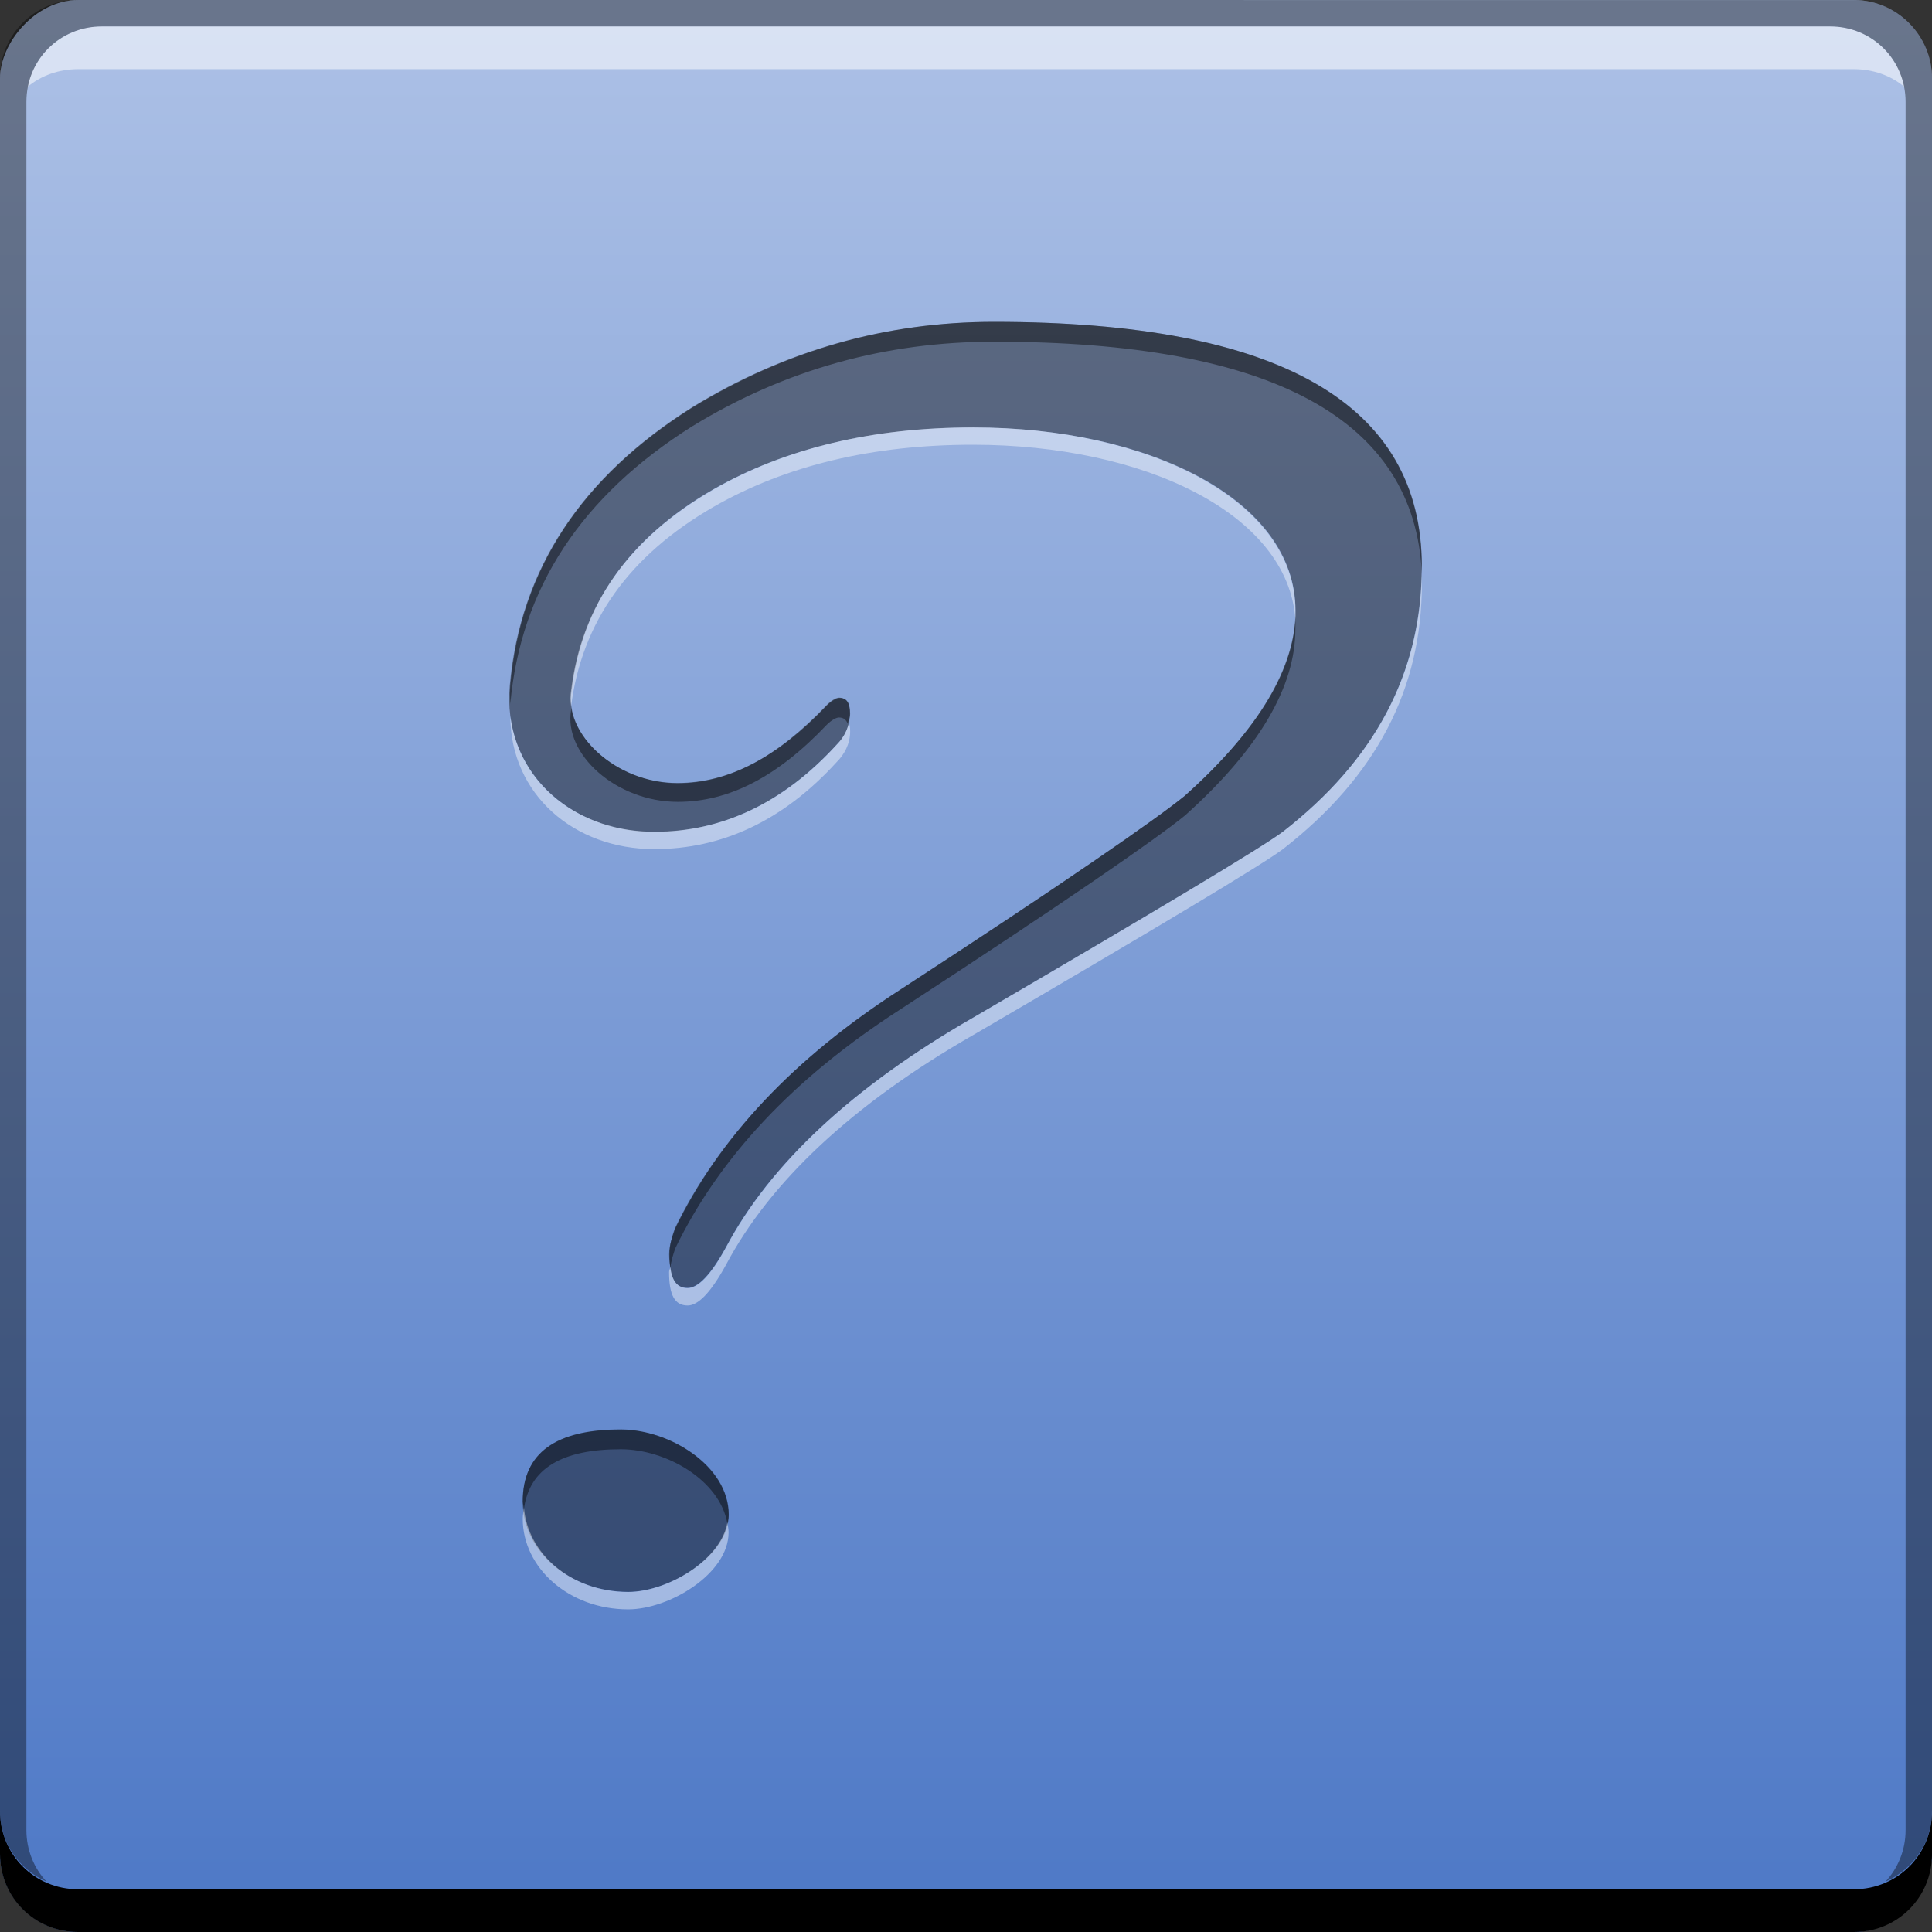 <?xml version="1.0" encoding="UTF-8" standalone="no"?>
<!-- Created with Inkscape (http://www.inkscape.org/) -->

<svg
   xmlns:dc="http://purl.org/dc/elements/1.1/"
   xmlns:cc="http://creativecommons.org/ns#"
   xmlns:rdf="http://www.w3.org/1999/02/22-rdf-syntax-ns#"
   xmlns:svg="http://www.w3.org/2000/svg"
   xmlns="http://www.w3.org/2000/svg"
   xmlns:xlink="http://www.w3.org/1999/xlink"
   xmlns:sodipodi="http://sodipodi.sourceforge.net/DTD/sodipodi-0.dtd"
   xmlns:inkscape="http://www.inkscape.org/namespaces/inkscape"
   width="48"
   height="48"
   id="svg2"
   version="1.1"
   inkscape:version="0.48+devel r12149"
   sodipodi:docname="gnome-help.svg">
  <rect width="100%" height="100%" fill="#333333" stroke="none"/>
  <defs
     id="defs4">
    <linearGradient
       gradientTransform="scale(1.006,0.994)"
       gradientUnits="userSpaceOnUse"
       id="ButtonShadow"
       y2="7.017"
       x2="45.448"
       y1="92.54"
       x1="45.448">
      <stop
         offset="0"
         style="stop-color:#000000;stop-opacity:1"
         id="stop3750" />
      <stop
         offset="1"
         style="stop-color:#000000;stop-opacity:0.588"
         id="stop3752" />
    </linearGradient>
    <linearGradient
       id="linearGradient3737">
      <stop
         offset="0"
         style="stop-color:#ffffff;stop-opacity:1"
         id="stop3739" />
      <stop
         offset="1"
         style="stop-color:#ffffff;stop-opacity:0"
         id="stop3741" />
    </linearGradient>
    <filter
       style="color-interpolation-filters:sRGB"
       id="filter3174">
      <feGaussianBlur
         stdDeviation="1.71"
         id="feGaussianBlur3176" />
    </filter>
    <filter
       style="color-interpolation-filters:sRGB"
       id="filter3794"
       height="1.384"
       width="1.384"
       y="-0.192"
       x="-0.192">
      <feGaussianBlur
         stdDeviation="5.28"
         id="feGaussianBlur3796" />
    </filter>
    <linearGradient
       gradientUnits="userSpaceOnUse"
       xlink:href="#linearGradient3737"
       id="linearGradient3613"
       y2="138.661"
       x2="48"
       y1="20.221"
       x1="48" />
    <clipPath
       id="clipPath3613">
      <rect
         style="fill:#ffffff;fill-opacity:1;fill-rule:nonzero;stroke:none"
         id="rect3615"
         y="6"
         x="6"
         ry="6"
         rx="6"
         height="84"
         width="84" />
    </clipPath>
    <linearGradient
       id="linearGradient908-5">
      <stop
         id="stop910-1"
         offset="0"
         style="stop-color:#4d78c6;stop-opacity:1" />
      <stop
         id="stop912-1"
         offset="1"
         style="stop-color:#adc1e6;stop-opacity:1" />
    </linearGradient>
    <linearGradient
       gradientTransform="translate(48.654,3.762)"
       gradientUnits="userSpaceOnUse"
       y2="-3.89"
       x2="-25.482"
       y1="-51.67"
       x1="-25.482"
       id="linearGradient1737"
       xlink:href="#linearGradient908-5"
       inkscape:collect="always" />
  </defs>
  <sodipodi:namedview
     id="base"
     pagecolor="#ffffff"
     bordercolor="#666666"
     borderopacity="1.0"
     inkscape:pageopacity="0.0"
     inkscape:pageshadow="2"
     inkscape:zoom="19.356462"
     inkscape:cx="30.650497"
     inkscape:cy="33.049541"
     inkscape:document-units="px"
     inkscape:current-layer="g1795"
     showgrid="false"
     inkscape:window-width="1366"
     inkscape:window-height="716"
     inkscape:window-x="0"
     inkscape:window-y="28"
     inkscape:window-maximized="1" />
  <g
     inkscape:label="Capa 1"
     inkscape:groupmode="layer"
     id="layer1"
     transform="translate(0,-1004.362)">
    <g
       id="g846"
       transform="translate(-61.044,-14.648)">
      <g
         id="g874"
         transform="translate(61.044,1019.01)">
        <g
           transform="translate(-69.966,-41.898)"
           style="display:none"
           id="layer2">
          <rect
             style="opacity:0.9;fill:url(#ButtonShadow);fill-opacity:1;fill-rule:nonzero;stroke:none;filter:url(#filter3174)"
             id="rect3745"
             y="7"
             x="5"
             ry="6"
             rx="6"
             height="85"
             width="86" />
        </g>
        <g
           transform="translate(-69.966,-41.898)"
           style="display:none"
           id="layer5">
          <rect
             style="opacity:0.1;fill:url(#linearGradient3613);fill-opacity:1;fill-rule:nonzero;stroke:#ffffff;stroke-width:0.5;stroke-linecap:round;stroke-linejoin:miter;stroke-miterlimit:4;stroke-opacity:1;stroke-dasharray:none;stroke-dashoffset:0;filter:url(#filter3794)"
             id="rect3171"
             clip-path="url(#clipPath3613)"
             y="15"
             x="15"
             ry="12"
             rx="12"
             height="66"
             width="66" />
        </g>
        <rect
           transform="scale(1,-1)"
           ry="1.945"
           y="-48"
           x="-6.1635251e-07"
           height="48"
           width="48"
           id="rect2991-1"
           style="fill:url(#linearGradient1737);fill-opacity:1;stroke:none" />
        <path
           id="rect846"
           d="m 1.5635254e-7,45 0,1.062 c 0,1.077 0.86,1.938 1.938,1.938 l 44.125,0 c 1.077,0 1.938,-0.86 1.938,-1.938 l 0,-1.062 c 0,1.077 -0.86,1.938 -1.938,1.938 l -44.125,0 C 0.86,46.938 1.5635254e-7,46.077 1.5635254e-7,45 Z"
           style="fill:#000000;fill-opacity:1;stroke:none"
           inkscape:connector-curvature="0" />
        <path
           id="path7515"
           d="m 2.531,0.656 c -0.917,0 -1.671,0.639 -1.844,1.5 0.336,-0.28 0.775,-0.438 1.25,-0.438 l 44.125,0 c 0.475,0 0.914,0.158 1.25,0.438 -0.173,-0.861 -0.927,-1.5 -1.844,-1.5 L 2.531,0.656 Z"
           style="fill:#ffffff;fill-opacity:0.537;stroke:none"
           inkscape:connector-curvature="0" />
        <path
           id="rect4280-9"
           d="M 1.938,8.3013672e-6 C 0.86,8.3013672e-6 1.5635254e-7,0.86 1.5635254e-7,1.938 l 0,43.062 c 0,0.793 0.48,1.449 1.156,1.75 -0.309,-0.333 -0.5,-0.782 -0.5,-1.281 l 0,-42.937 c 0,-1.048 0.827,-1.875 1.875,-1.875 l 42.938,0 c 1.048,0 1.875,0.827 1.875,1.875 l 0,42.937 c 0,0.499 -0.191,0.948 -0.5,1.281 0.676,-0.301 1.156,-0.957 1.156,-1.75 l 0,-43.062 c 0,-1.077 -0.86,-1.937 -1.938,-1.937 L 1.938,8.3013672e-6 Z"
           style="fill:#000000;fill-opacity:0.392;stroke:none"
           inkscape:connector-curvature="0" />
        <g
           transform="matrix(0.986,0,0,0.986,0.323,0.109)"
           id="g1795">
          <g
             style="font-size:64.909px;font-style:normal;font-variant:normal;font-weight:normal;font-stretch:normal;text-align:start;line-height:125%;letter-spacing:0px;word-spacing:0px;writing-mode:lr-tb;text-anchor:start;fill:#000000;fill-opacity:0.427;stroke:none;font-family:Alex Brush;-inkscape-font-specification:Alex Brush"
             id="text1739">
            <path
               d="m 31.991,20.852 c 2.337,-1.817 3.505,-4.024 3.505,-6.686 0,-4.089 -3.57,-6.166 -10.775,-6.166 -2.726,0 -5.258,0.714 -7.594,2.142 -2.791,1.753 -4.349,4.089 -4.609,7.01 -0.195,2.142 1.493,3.7 3.635,3.7 1.688,0 3.245,-0.714 4.609,-2.207 0.195,-0.195 0.325,-0.454 0.325,-0.779 0,-0.26 -0.065,-0.389 -0.26,-0.389 -0.065,0 -0.195,0.065 -0.325,0.195 -1.233,1.298 -2.467,1.947 -3.765,1.947 -1.558,0 -2.856,-1.233 -2.661,-2.337 0.26,-2.142 1.428,-3.83 3.57,-5.063 1.817,-1.039 4.024,-1.558 6.556,-1.558 4.414,0 8.114,1.817 8.114,4.609 0,1.428 -0.909,2.986 -2.791,4.673 -0.714,0.584 -3.051,2.207 -7.14,4.868 -2.726,1.753 -4.609,3.765 -5.712,6.037 -0.065,0.195 -0.13,0.389 -0.13,0.649 0,0.584 0.13,0.844 0.454,0.844 0.26,0 0.584,-0.325 0.974,-1.039 1.103,-2.077 3.181,-4.024 6.231,-5.777 C 28.876,22.799 31.472,21.241 31.991,20.852 Z M 18.036,38.053 c 0,-1.233 -1.493,-2.142 -2.726,-2.142 -1.623,0 -2.467,0.584 -2.467,1.817 0,1.233 1.168,2.272 2.661,2.272 C 16.543,40 18.036,39.091 18.036,38.053 Z"
               style=""
               id="path840" />
          </g>
          <path
             inkscape:connector-curvature="0"
             style="font-size:64.909px;font-style:normal;font-variant:normal;font-weight:normal;font-stretch:normal;text-align:start;line-height:125%;letter-spacing:0px;word-spacing:0px;writing-mode:lr-tb;text-anchor:start;fill:#000000;fill-opacity:0.427;stroke:none;font-family:Alex Brush;-inkscape-font-specification:Alex Brush"
             d="m 24.719,8 c -2.726,0 -5.257,0.728 -7.594,2.156 -2.791,1.753 -4.334,4.079 -4.594,7 -0.015,0.161 -0.006,0.315 0,0.469 0.26,-2.921 1.803,-5.247 4.594,-7 2.337,-1.428 4.868,-2.125 7.594,-2.125 7.018,0 10.6,1.963 10.781,5.844 0.001,-0.062 0,-0.125 0,-0.188 C 35.5,10.067 31.924,8 24.719,8 z m 7.594,7.531 c -0.101,1.359 -1.009,2.818 -2.781,4.406 -0.714,0.584 -3.067,2.214 -7.156,4.875 -2.726,1.753 -4.584,3.759 -5.688,6.031 -0.065,0.195 -0.156,0.397 -0.156,0.656 0,0.134 0.017,0.243 0.031,0.344 0.019,-0.186 0.074,-0.346 0.125,-0.5 1.103,-2.272 2.961,-4.279 5.688,-6.031 4.089,-2.661 6.442,-4.291 7.156,-4.875 C 31.414,18.75 32.312,17.178 32.312,15.75 32.312,15.674 32.318,15.606 32.312,15.531 z m -11.5,1.938 c -0.065,0 -0.183,0.058 -0.312,0.188 -1.233,1.298 -2.452,1.969 -3.75,1.969 -1.35,0 -2.53,-0.941 -2.688,-1.906 -0.003,0.021 0.003,0.042 0,0.062 -0.195,1.103 1.13,2.312 2.688,2.312 1.298,0 2.517,-0.639 3.75,-1.938 0.13,-0.13 0.248,-0.188 0.312,-0.188 0.118,0 0.182,0.061 0.219,0.156 0.02,-0.083 0.062,-0.157 0.062,-0.25 C 21.094,17.615 21.007,17.469 20.812,17.469 z m -5.5,18.438 c -1.623,0 -2.469,0.579 -2.469,1.812 0,0.062 0.025,0.127 0.031,0.188 0.137,-1.018 0.96,-1.5 2.438,-1.5 1.145,0 2.498,0.775 2.688,1.875 0.015,-0.074 0.031,-0.143 0.031,-0.219 C 18.031,36.829 16.546,35.906 15.312,35.906 Z"
             id="text1777" />
          <path
             style="font-size:64.909px;font-style:normal;font-variant:normal;font-weight:normal;font-stretch:normal;text-align:start;line-height:125%;letter-spacing:0px;word-spacing:0px;writing-mode:lr-tb;text-anchor:start;fill:#ffffff;fill-opacity:0.427;stroke:none;font-family:Alex Brush;-inkscape-font-specification:Alex Brush"
             d="m 24.188,10.659 c -2.531,0 -4.714,0.524 -6.531,1.562 -2.142,1.233 -3.334,2.921 -3.594,5.062 -0.024,0.138 -0.02,0.267 0,0.406 0.267,-2.127 1.462,-3.804 3.594,-5.031 1.817,-1.039 4,-1.562 6.531,-1.562 4.301,0 7.942,1.736 8.125,4.406 0.005,-0.074 0,-0.146 0,-0.219 C 32.312,12.493 28.601,10.659 24.188,10.659 z m 11.312,3.688 c -0.053,2.578 -1.218,4.725 -3.5,6.5 -0.519,0.389 -3.139,1.961 -7.812,4.688 -3.051,1.753 -5.115,3.704 -6.219,5.781 -0.389,0.714 -0.709,1.031 -0.969,1.031 -0.257,0 -0.392,-0.174 -0.438,-0.531 -0.004,0.044 -0.031,0.077 -0.031,0.125 0,0.584 0.144,0.844 0.469,0.844 0.26,0 0.579,-0.317 0.969,-1.031 1.103,-2.077 3.168,-4.029 6.219,-5.781 4.673,-2.726 7.293,-4.298 7.812,-4.688 2.337,-1.817 3.5,-4.026 3.5,-6.687 C 35.5,14.508 35.503,14.433 35.5,14.346 z m -22.969,3.594 c 0.008,1.961 1.601,3.344 3.625,3.344 1.688,0 3.231,-0.695 4.594,-2.188 0.195,-0.195 0.344,-0.457 0.344,-0.781 0,-0.09 -0.013,-0.16 -0.031,-0.219 -0.045,0.22 -0.166,0.416 -0.312,0.562 -1.363,1.493 -2.906,2.188 -4.594,2.188 C 14.282,20.846 12.753,19.673 12.531,17.94 z m 0.344,19.938 c -0.011,0.091 -0.031,0.182 -0.031,0.281 0,1.233 1.163,2.281 2.656,2.281 1.039,0 2.531,-0.899 2.531,-1.938 0,-0.082 -0.019,-0.171 -0.031,-0.25 -0.168,0.956 -1.526,1.75 -2.5,1.75 C 14.07,40.003 12.968,39.042 12.875,37.878 Z"
             id="text1786"
             inkscape:connector-curvature="0" />
        </g>
      </g>
    </g>
  </g>
</svg>
